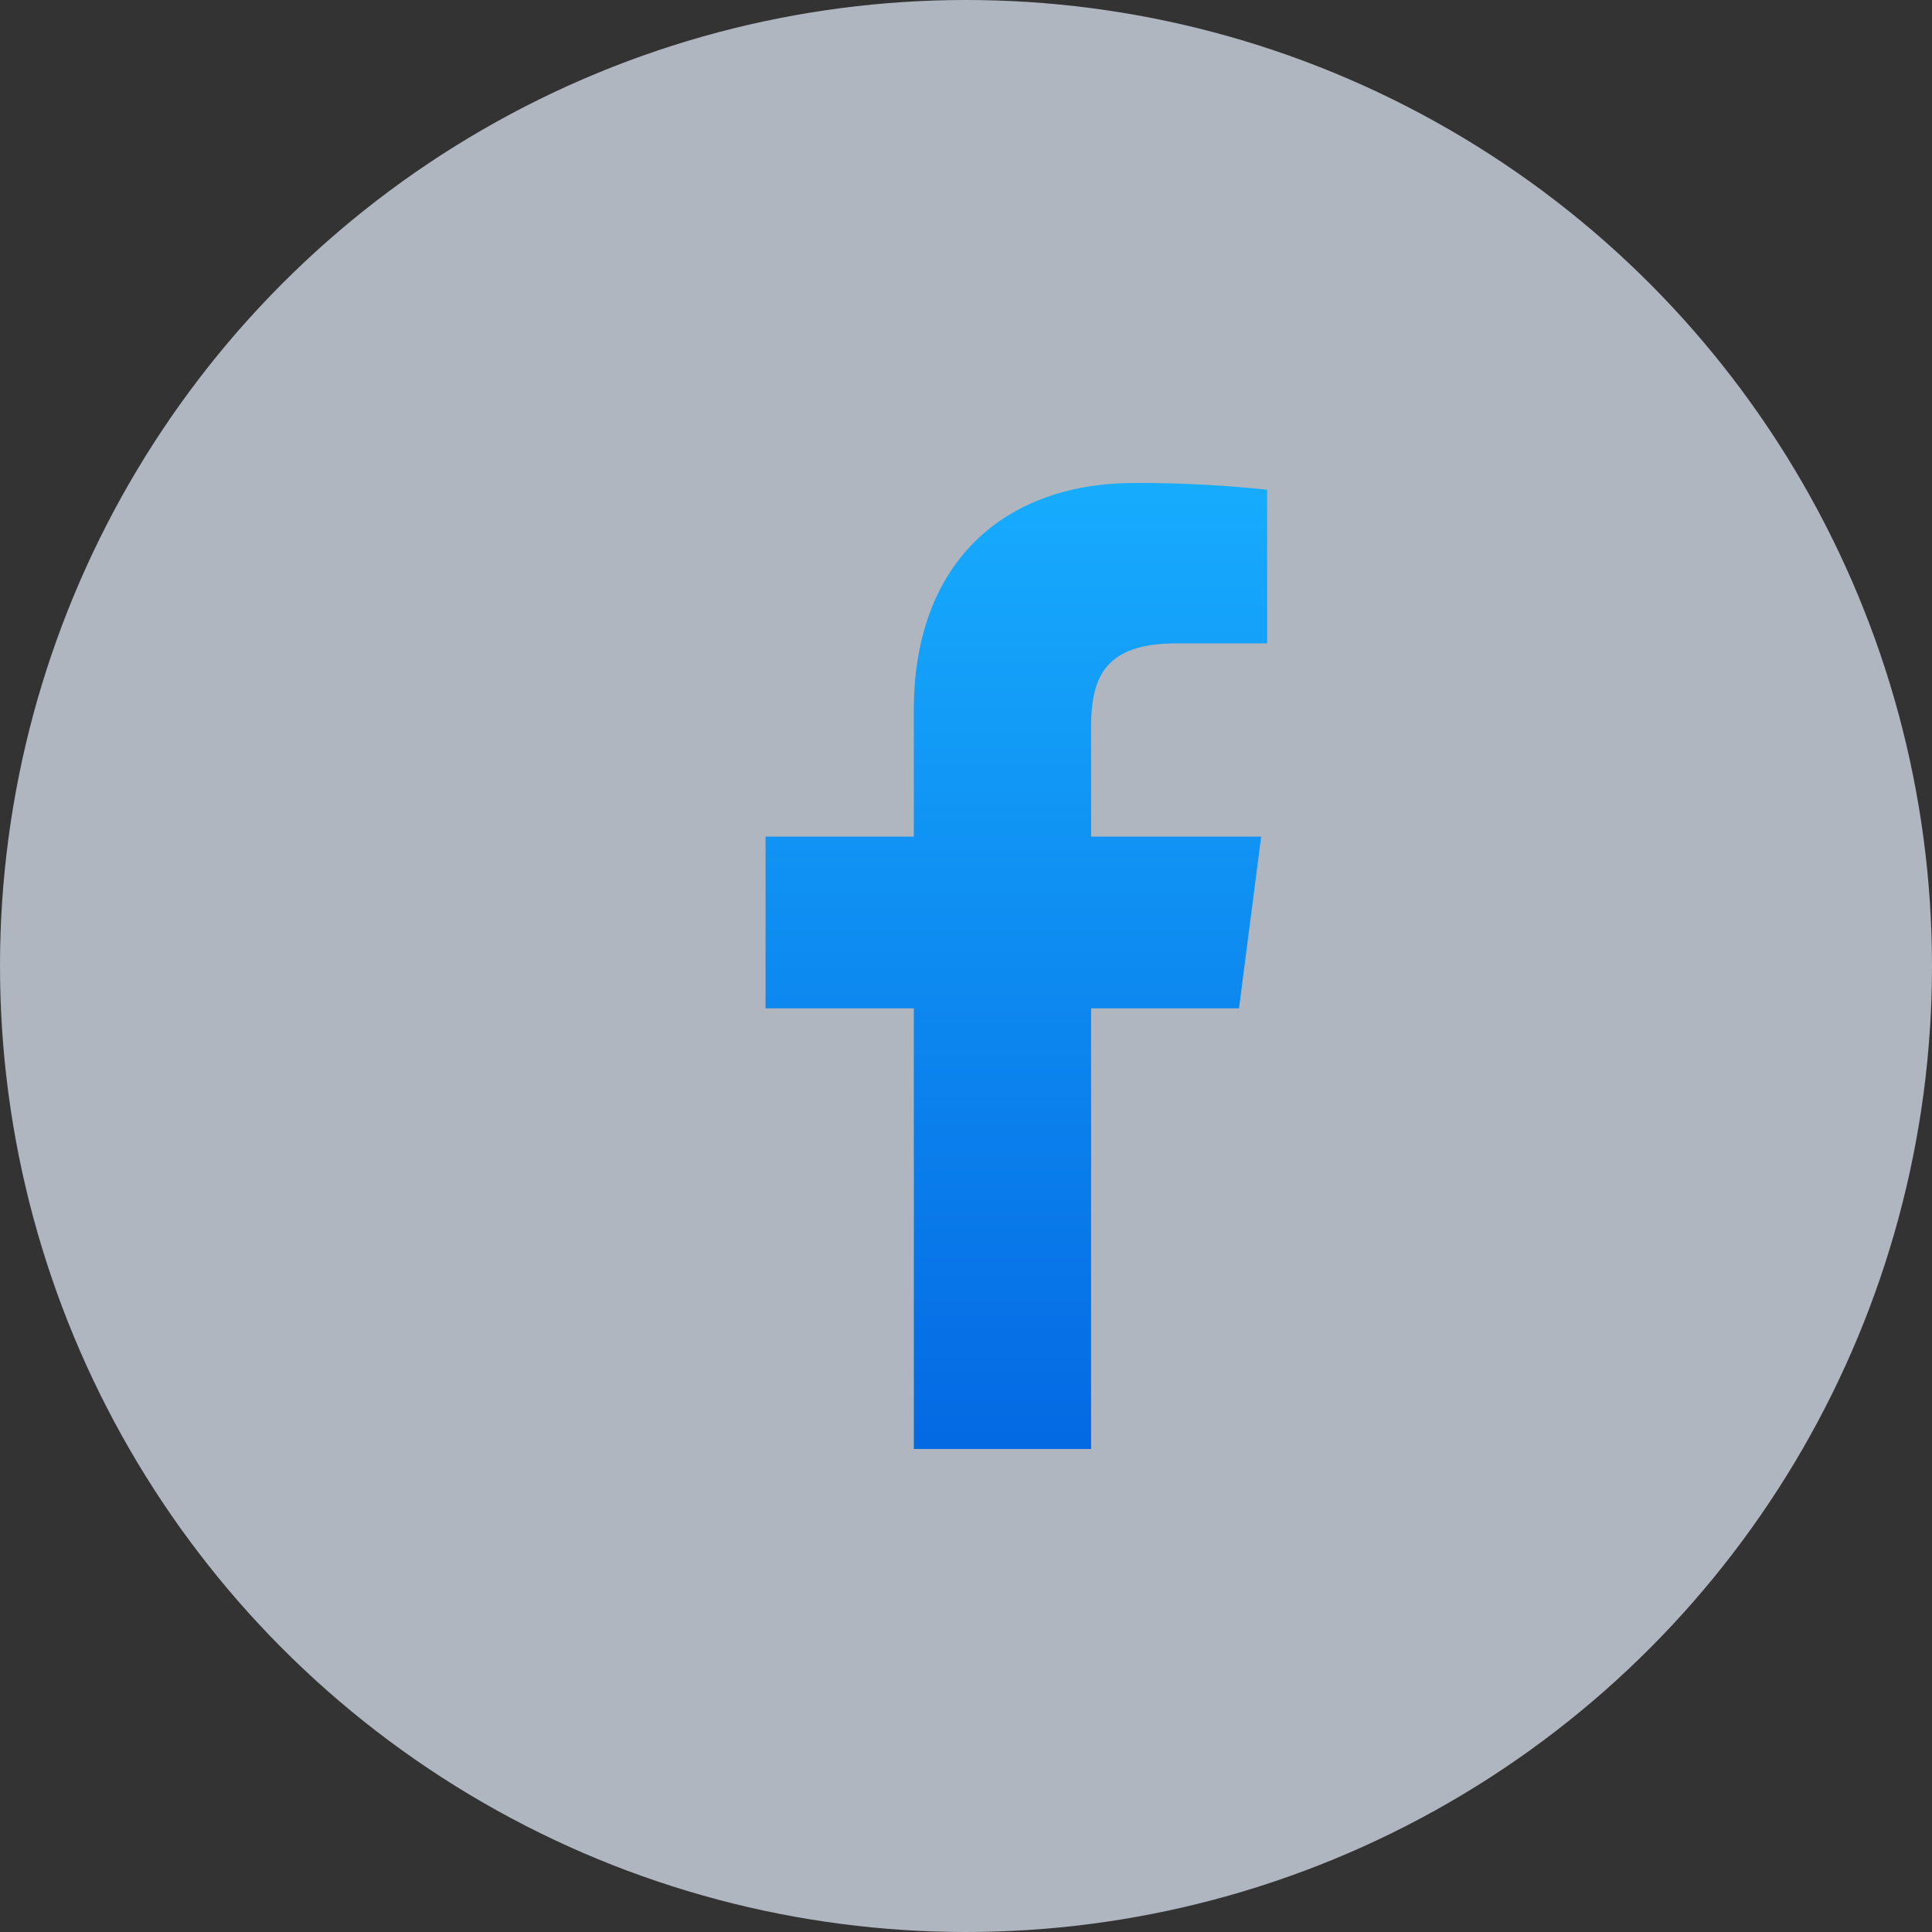 <svg id="btn_社群_facebook" xmlns="http://www.w3.org/2000/svg" xmlns:xlink="http://www.w3.org/1999/xlink" width="40" height="40" viewBox="0 0 40 40">
  <rect x="0" y="0" width="40" height="40" fill="#333333" stroke="none"/>
  <defs>
    <linearGradient id="linear-gradient" x1="0.5" x2="0.5" y2="1" gradientUnits="objectBoundingBox">
      <stop offset="0" stop-color="#17acfe"/>
      <stop offset="1" stop-color="#0469e3"/>
    </linearGradient>
  </defs>
  <circle id="Ellipse_183" data-name="Ellipse 183" cx="20" cy="20" r="20" fill="#e5eefc" opacity="0.7"/>
  <g id="icon_social_media_facebook" transform="translate(10 10)">
    <g id="Group_6841" data-name="Group 6841" transform="translate(0 0)">
      <g id="Rectangle_4059" data-name="Rectangle 4059" transform="translate(0 0)" fill="#fff" stroke="#707070" stroke-width="1" opacity="0">
        <rect width="20" height="20" stroke="none"/>
        <rect x="0.5" y="0.5" width="19" height="19" fill="none"/>
      </g>
      <path id="f_1_" d="M158.882,76V66.877h3.062l.459-3.555h-3.521v-2.27c0-1.029.286-1.731,1.762-1.731h1.883V56.14a25.037,25.037,0,0,0-2.743-.14c-2.714,0-4.572,1.657-4.572,4.7v2.622h-3.07v3.555h3.07V76h3.671Z" transform="translate(-146.292 -56)" fill="url(#linear-gradient)"/>
    </g>
  </g>
</svg>
